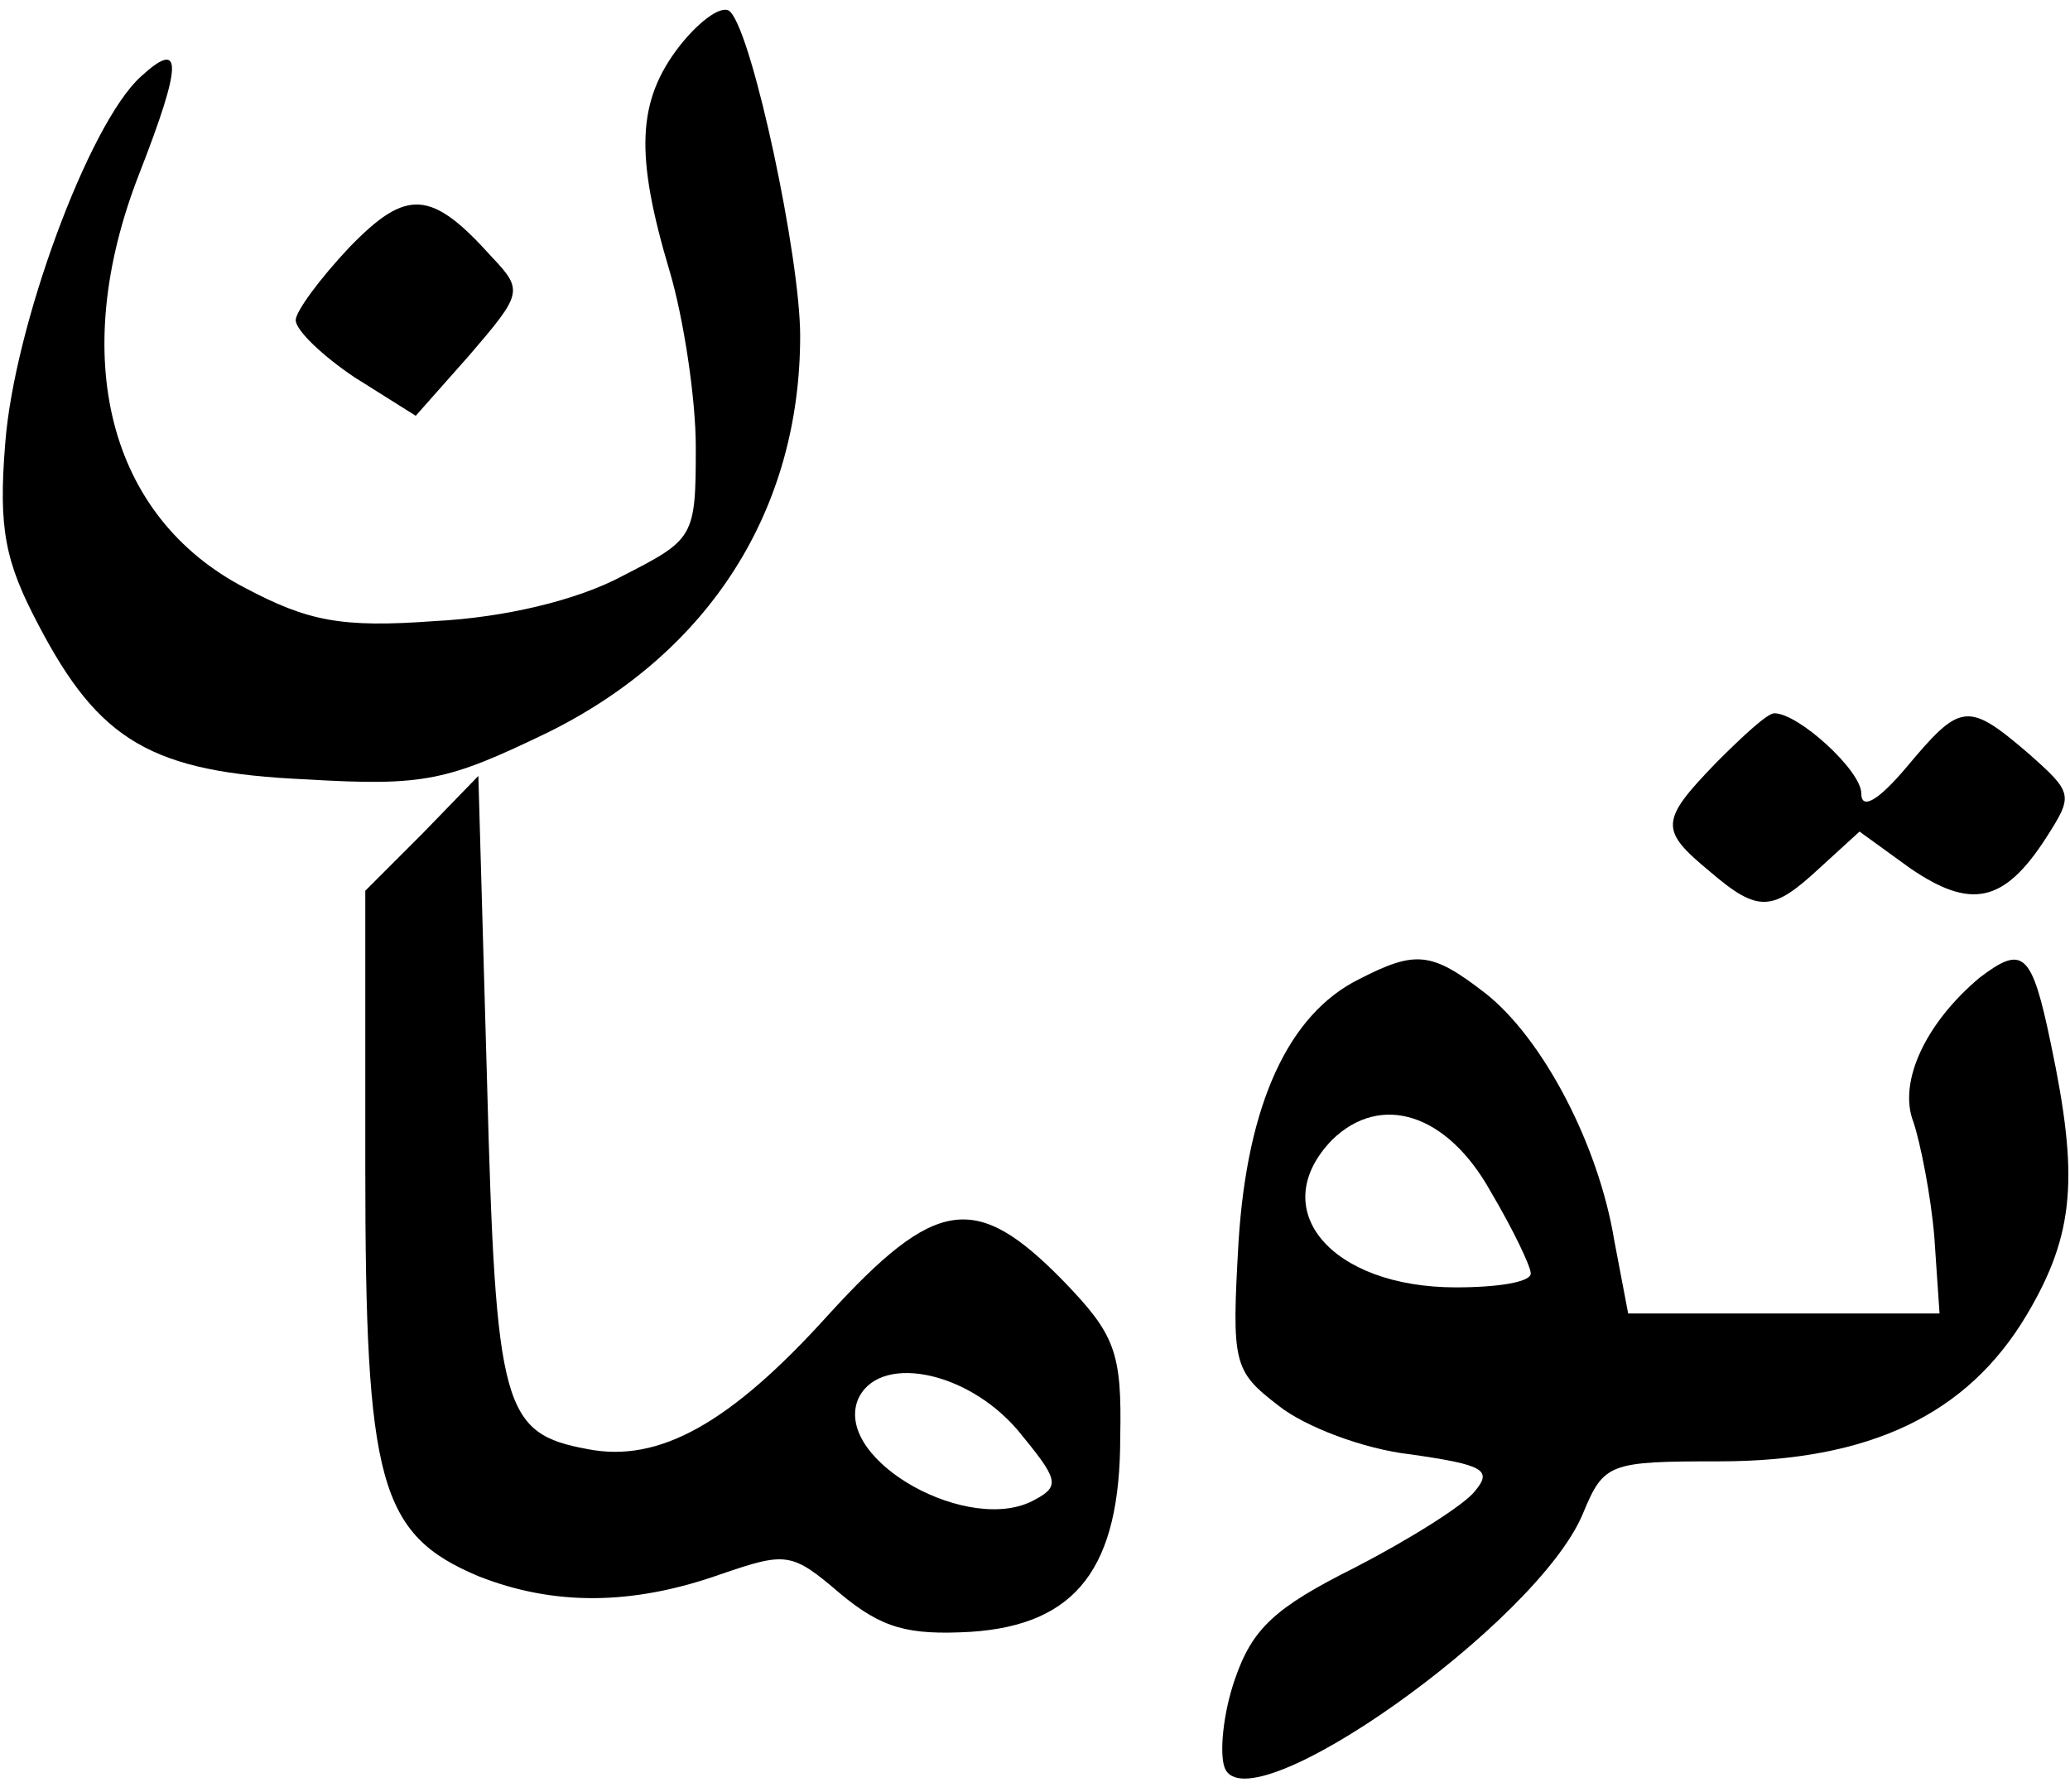 <?xml version="1.0" standalone="no"?>
<!DOCTYPE svg PUBLIC "-//W3C//DTD SVG 20010904//EN"
 "http://www.w3.org/TR/2001/REC-SVG-20010904/DTD/svg10.dtd">
<svg version="1.0" xmlns="http://www.w3.org/2000/svg"
 width="119pt" height="103pt" viewBox="0 0 119 103"
 preserveAspectRatio="xMidYMid meet">

<g transform="translate(0,103) scale(0.1,-0.1)"
fill="#000000" stroke="none">
<path d="M391 1004 c-25 -32 -26 -63 -6 -130 8 -27 15 -73 15 -101 0 -52 -1
-53 -42 -74 -26 -14 -68 -24 -108 -26 -54 -4 -73 0 -109 19 -79 41 -102 133
-61 238 25 64 25 78 1 56 -30 -27 -73 -144 -78 -211 -4 -49 0 -68 19 -104 35
-67 65 -85 154 -89 68 -4 81 -1 139 27 93 46 145 128 145 228 0 45 -27 172
-40 186 -4 5 -17 -4 -29 -19z"/>
<path d="M201 888 c-17 -18 -31 -37 -31 -42 0 -6 16 -21 34 -33 l35 -22 31 35
c30 35 31 37 13 56 -35 39 -49 40 -82 6z"/>
<path d="M987 592 c-33 -34 -33 -39 -4 -63 28 -24 36 -23 63 2 l23 21 29 -21
c35 -24 54 -20 78 17 16 25 16 26 -10 49 -35 30 -39 29 -70 -8 -16 -19 -26
-25 -26 -15 0 13 -36 46 -50 46 -4 0 -18 -13 -33 -28z"/>
<path d="M243 551 l-33 -33 0 -159 c0 -181 8 -211 65 -235 43 -17 88 -17 139
1 38 13 41 13 69 -11 24 -20 39 -24 75 -22 61 4 86 37 86 112 1 49 -3 59 -33
90 -50 51 -73 48 -135 -20 -56 -62 -97 -85 -138 -77 -49 9 -53 23 -58 211 l-5
176 -32 -33z m342 -343 c23 -28 25 -32 10 -40 -37 -21 -115 22 -102 57 11 27
62 18 92 -17z"/>
<path d="M781 467 c-40 -20 -64 -71 -69 -151 -4 -70 -3 -74 23 -94 15 -12 49
-25 76 -28 42 -6 47 -9 37 -21 -6 -8 -38 -28 -69 -44 -46 -23 -59 -35 -69 -64
-7 -20 -9 -43 -6 -51 13 -35 180 83 206 146 12 29 15 30 78 30 87 0 143 27
177 84 28 47 30 80 14 156 -11 53 -16 57 -41 38 -31 -26 -47 -60 -38 -83 4
-12 10 -42 12 -66 l3 -44 -90 0 -89 0 -8 42 c-9 55 -41 116 -74 142 -31 24
-40 25 -73 8z m76 -122 c13 -22 23 -43 23 -47 0 -5 -19 -8 -43 -8 -72 0 -110
45 -71 85 28 27 66 15 91 -30z"/>
</g>
</svg>
